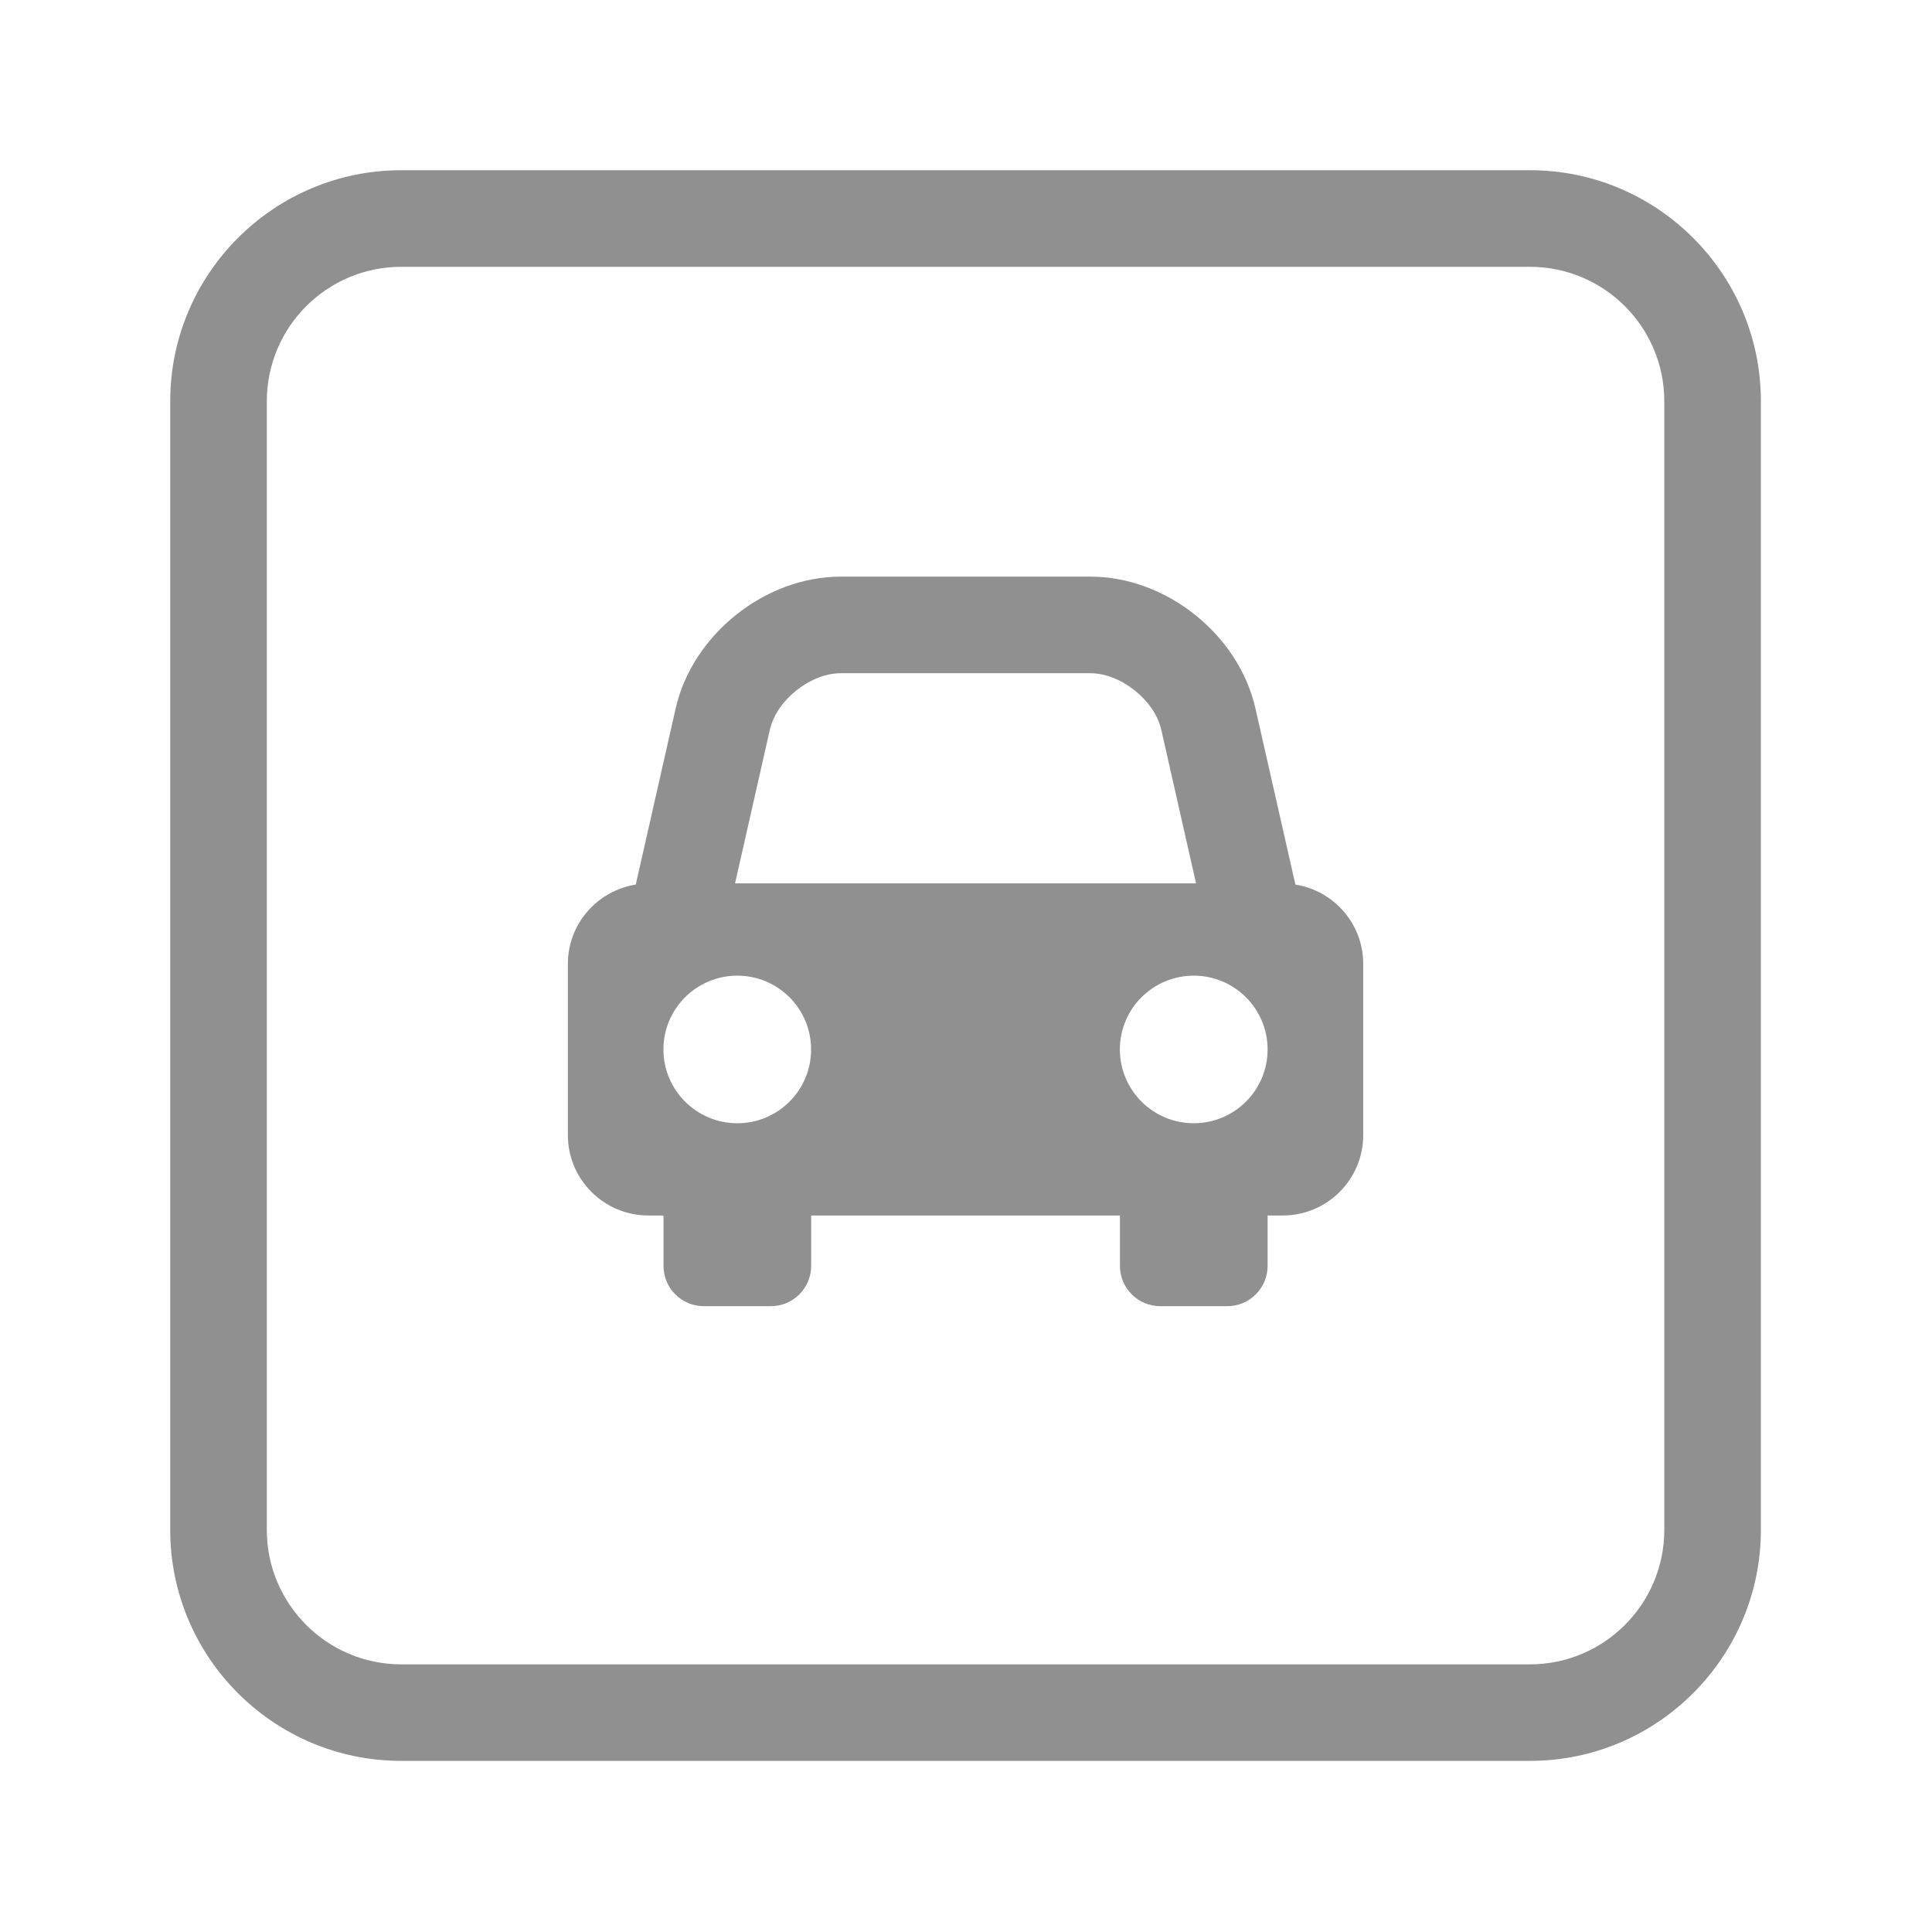 <svg width="28" height="28" viewBox="0 0 28 28" fill="none" xmlns="http://www.w3.org/2000/svg">
<path d="M22.174 2.467H5.814C3.968 2.467 2.467 3.969 2.467 5.814V22.173C2.467 24.019 3.968 25.52 5.814 25.52H22.174C24.019 25.52 25.52 24.018 25.52 22.173V5.814C25.52 3.969 24.019 2.467 22.174 2.467ZM24.12 22.174C24.12 23.247 23.247 24.121 22.174 24.121H5.814C4.74 24.121 3.867 23.247 3.867 22.174V5.814C3.867 4.74 4.74 3.867 5.814 3.867H22.174C23.247 3.867 24.12 4.74 24.12 5.814V22.174Z" fill="#909090"/>
<path d="M18.774 12.82L18.195 10.268C17.953 9.197 16.902 8.357 15.804 8.357H12.184C11.086 8.357 10.035 9.197 9.792 10.268L9.214 12.82C8.657 12.909 8.23 13.388 8.23 13.969V16.45C8.23 17.094 8.753 17.616 9.397 17.616H9.616V18.346C9.616 18.669 9.878 18.93 10.2 18.93H11.172C11.494 18.93 11.756 18.668 11.756 18.346V17.616H16.231V18.346C16.231 18.669 16.493 18.93 16.815 18.93H17.788C18.11 18.93 18.371 18.668 18.371 18.346V17.616H18.59C19.235 17.616 19.757 17.093 19.757 16.45V13.969C19.757 13.388 19.33 12.908 18.774 12.82H18.774ZM10.686 16.279C10.095 16.279 9.615 15.8 9.615 15.209C9.615 14.618 10.095 14.14 10.686 14.14C11.276 14.14 11.755 14.619 11.755 15.209C11.756 15.8 11.276 16.279 10.686 16.279ZM10.653 12.802L11.157 10.577C11.254 10.148 11.743 9.757 12.184 9.757H15.803C16.243 9.757 16.733 10.148 16.83 10.576L17.334 12.802H10.653ZM17.301 16.279C16.71 16.279 16.23 15.8 16.23 15.209C16.23 14.618 16.71 14.14 17.301 14.14C17.891 14.14 18.371 14.619 18.371 15.209C18.371 15.8 17.891 16.279 17.301 16.279Z" fill="#909090"/>
</svg>
